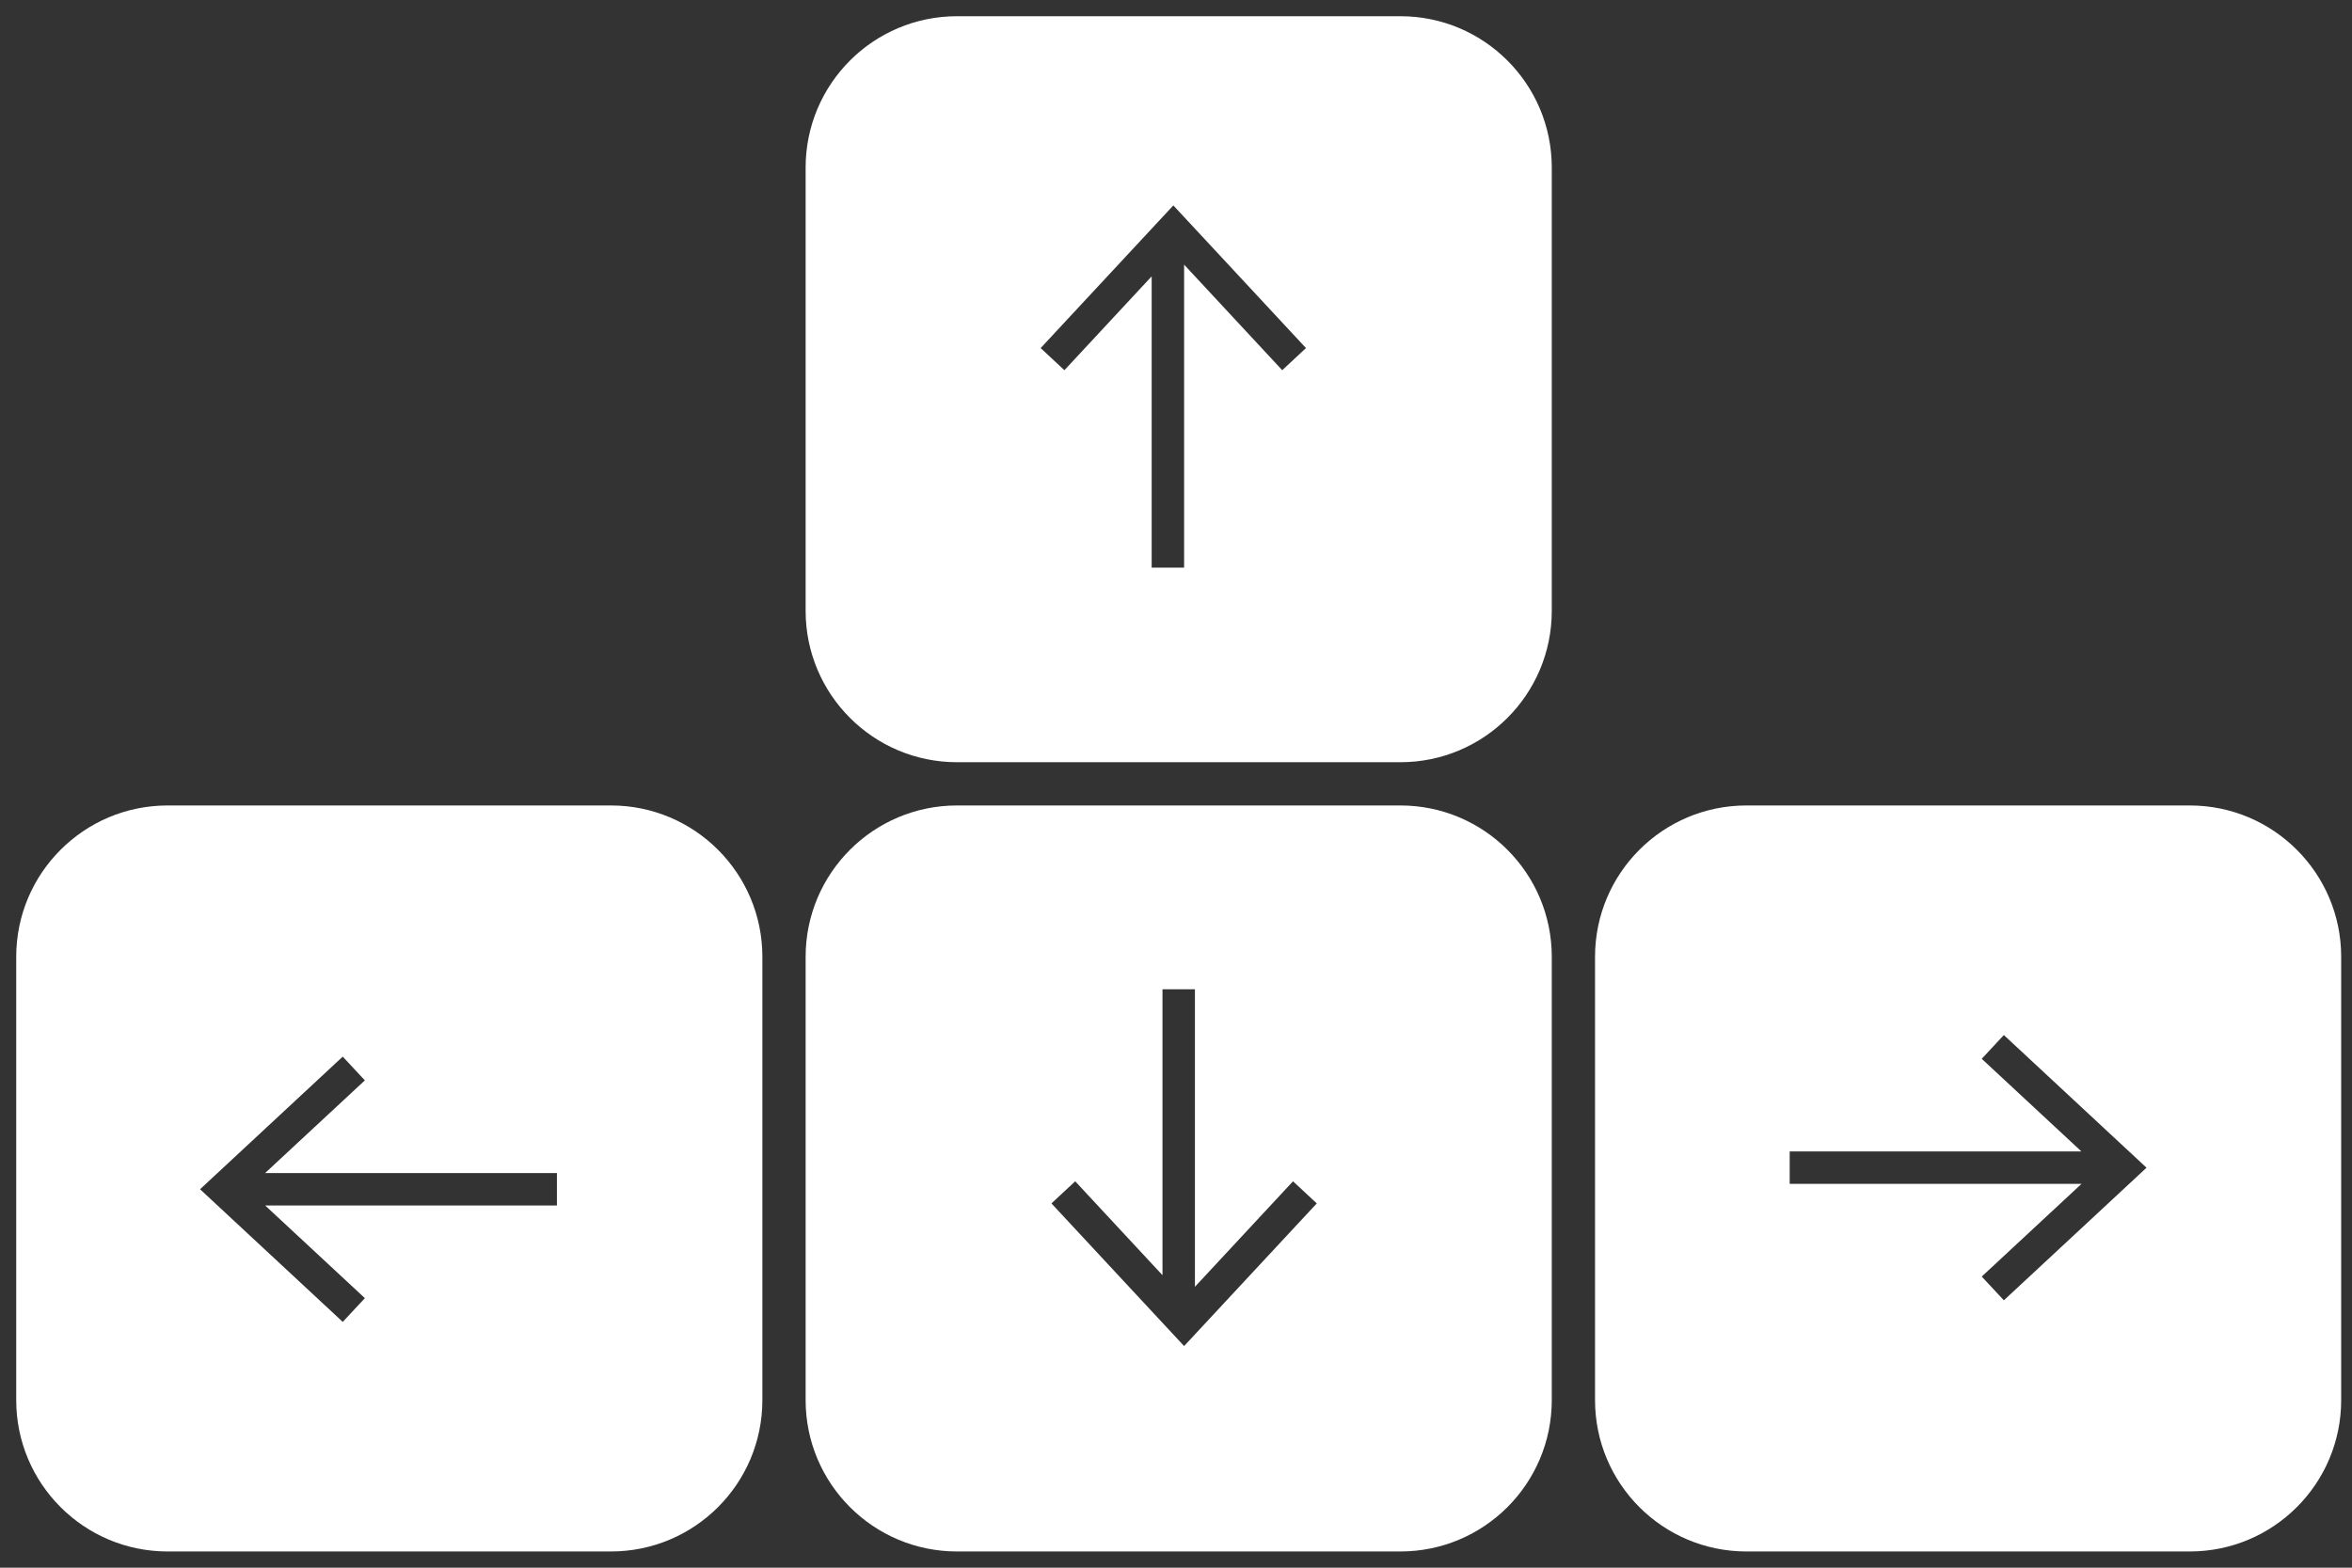<svg version="1.1" id="Layer_1" xmlns="http://www.w3.org/2000/svg" xmlns:xlink="http://www.w3.org/1999/xlink" x="0px" y="0px"
	 width="217.5px" height="145px" viewBox="0 0 217.5 145" enable-background="new 0 0 217.5 145" xml:space="preserve">
	 <rect x="0" y="0" width="217.5" height="145" fill="#333333" stroke="none"/>
	 <g id="Base">
<path d="M202.5,74.5h-41c-7.732,0-14,6.268-14,14v41c0,7.732,6.268,14,14,14h41c7.732,0,14-6.268,14-14v-41
	C216.5,80.768,210.232,74.5,202.5,74.5z M185.306,120.27l-2.046-2.197l9.224-8.572H165.5v-3h26.978l-9.219-8.569l2.046-2.197
	l13.194,12.27L185.306,120.27z" fill="#ffffff"/>
<path d="M56.5,74.5h-41c-7.732,0-14,6.268-14,14v41c0,7.732,6.268,14,14,14h41c7.732,0,14-6.268,14-14v-41
	C70.5,80.768,64.232,74.5,56.5,74.5z M51.5,111.5H24.522l9.219,8.569l-2.046,2.197L18.5,109.997L31.694,97.73l2.046,2.197
	l-9.224,8.572H51.5V111.5z" fill="#ffffff"/>
<path d="M129.5,1.5h-41c-7.732,0-14,6.268-14,14v41c0,7.732,6.268,14,14,14h41c7.732,0,14-6.268,14-14v-41
	C143.5,7.768,137.232,1.5,129.5,1.5z M118.572,34.24l-9.072-9.763V52.5h-3V25.56l-8.069,8.681l-2.197-2.046L108.503,19
	l12.267,13.194L118.572,34.24z" fill="#ffffff"/>
<path d="M129.5,74.5h-41c-7.732,0-14,6.268-14,14v41c0,7.732,6.268,14,14,14h41c7.732,0,14-6.268,14-14v-41
	C143.5,80.768,137.232,74.5,129.5,74.5z M109.499,124.501l-12.267-13.194l2.197-2.046l8.071,8.685V91.5h3v27.519l9.071-9.758
	l2.197,2.046L109.499,124.501z" fill="#ffffff"/>
	</g>
</svg>
